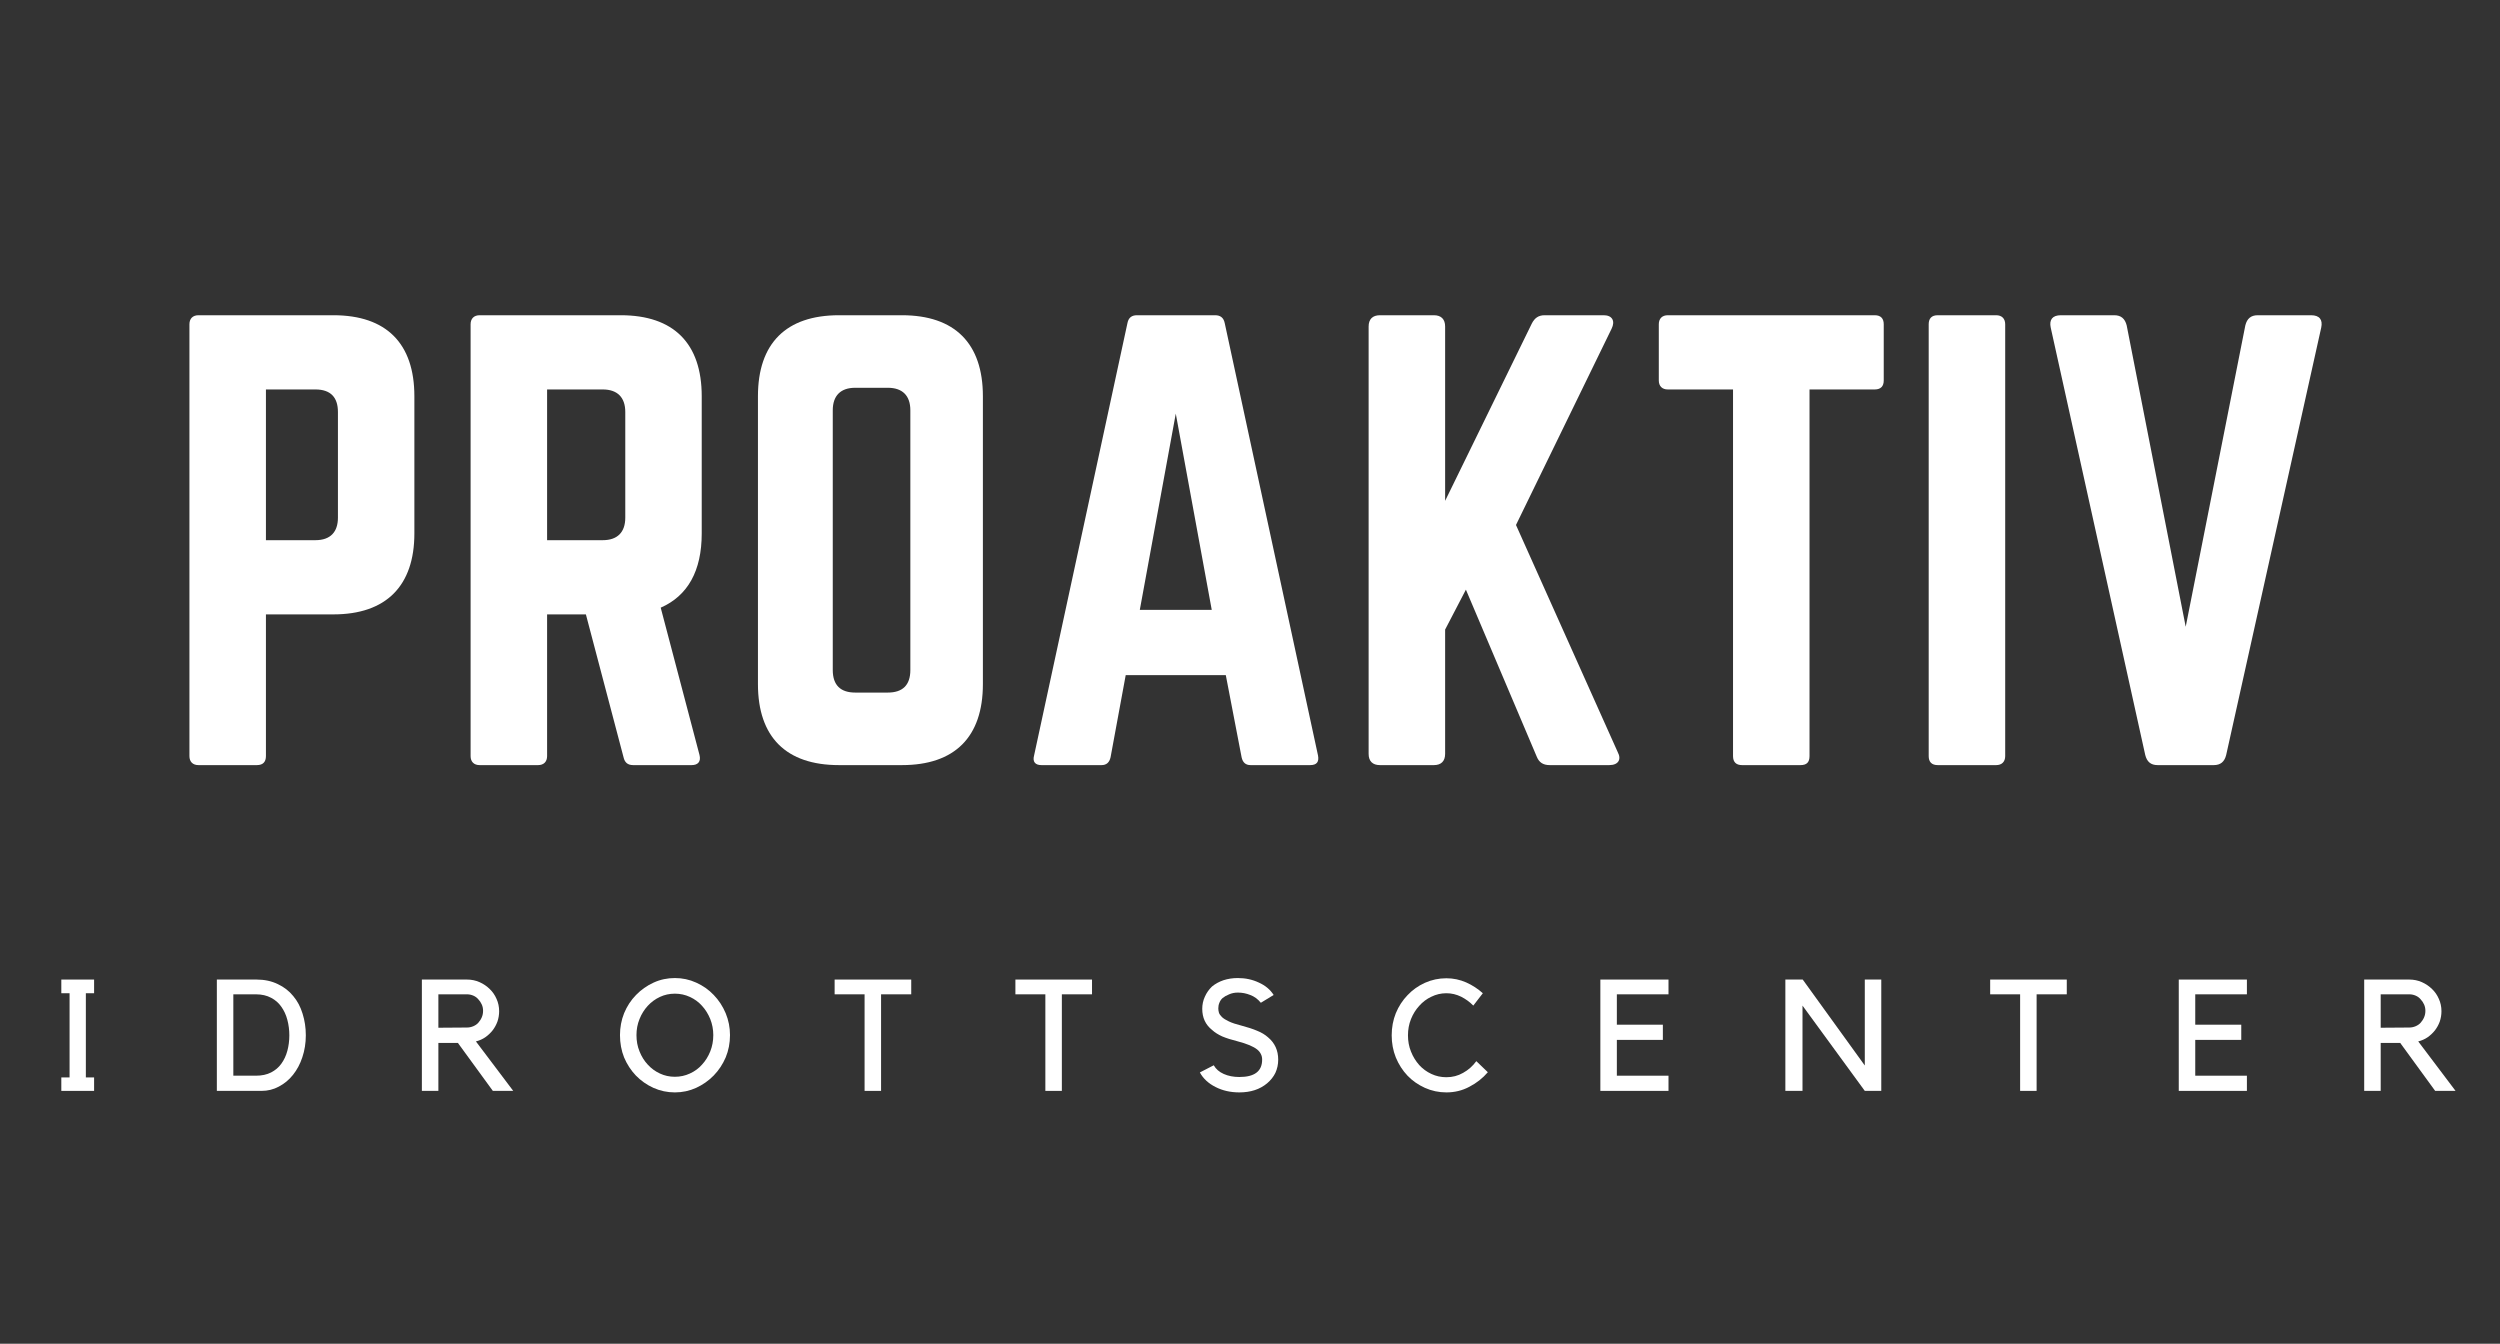 <svg xmlns="http://www.w3.org/2000/svg" xmlns:xlink="http://www.w3.org/1999/xlink" width="240" zoomAndPan="magnify" viewBox="0 0 180 96.75" height="129" preserveAspectRatio="xMidYMid meet" version="1.0"><rect x="0" y="0" width="180" height="96.75" fill="#333333" stroke="none"/><defs><g/></defs><g fill="#ffffff" fill-opacity="1"><g transform="translate(11.616, 55.088)"><g><path d="M 2.023 -0.648 C 2.023 -0.242 2.266 0 2.672 0 L 6.883 0 C 7.328 0 7.531 -0.242 7.531 -0.648 L 7.531 -10.852 L 12.391 -10.852 C 16.195 -10.852 18.219 -12.914 18.219 -16.68 L 18.219 -26.559 C 18.219 -30.367 16.195 -32.391 12.391 -32.391 L 2.672 -32.391 C 2.266 -32.391 2.023 -32.148 2.023 -31.742 Z M 7.531 -16.195 L 7.531 -27.047 L 11.094 -27.047 C 12.188 -27.047 12.715 -26.48 12.715 -25.426 L 12.715 -17.812 C 12.715 -16.801 12.188 -16.195 11.094 -16.195 Z M 7.531 -16.195 "/></g></g></g><g fill="#ffffff" fill-opacity="1"><g transform="translate(31.86, 55.088)"><g><path d="M 18.664 -26.559 C 18.664 -30.367 16.641 -32.391 12.836 -32.391 L 2.672 -32.391 C 2.266 -32.391 2.023 -32.148 2.023 -31.742 L 2.023 -0.648 C 2.023 -0.242 2.266 0 2.672 0 L 6.883 0 C 7.289 0 7.531 -0.242 7.531 -0.648 L 7.531 -10.852 L 10.324 -10.852 L 13.035 -0.566 C 13.117 -0.203 13.32 0 13.727 0 L 17.938 0 C 18.383 0 18.625 -0.242 18.504 -0.73 L 15.711 -11.336 C 17.652 -12.188 18.664 -13.969 18.664 -16.68 Z M 7.531 -16.195 L 7.531 -27.047 L 11.539 -27.047 C 12.59 -27.047 13.16 -26.48 13.16 -25.426 L 13.16 -17.812 C 13.16 -16.762 12.59 -16.195 11.539 -16.195 Z M 7.531 -16.195 "/></g></g></g><g fill="#ffffff" fill-opacity="1"><g transform="translate(52.549, 55.088)"><g><path d="M 2.023 -5.832 C 2.023 -2.023 4.047 0 7.855 0 L 12.391 0 C 16.195 0 18.219 -2.023 18.219 -5.832 L 18.219 -26.559 C 18.219 -30.367 16.195 -32.391 12.391 -32.391 L 7.855 -32.391 C 4.047 -32.391 2.023 -30.367 2.023 -26.559 Z M 9.027 -5.223 C 7.977 -5.223 7.41 -5.75 7.41 -6.844 L 7.41 -25.547 C 7.41 -26.602 7.977 -27.168 9.027 -27.168 L 11.375 -27.168 C 12.43 -27.168 12.996 -26.602 12.996 -25.547 L 12.996 -6.844 C 12.996 -5.75 12.43 -5.223 11.375 -5.223 Z M 9.027 -5.223 "/></g></g></g><g fill="#ffffff" fill-opacity="1"><g transform="translate(72.793, 55.088)"><g><path d="M 21.539 0 C 22.023 0 22.188 -0.242 22.105 -0.688 L 15.387 -31.824 C 15.305 -32.227 15.062 -32.391 14.695 -32.391 L 9.07 -32.391 C 8.703 -32.391 8.461 -32.227 8.383 -31.824 L 1.66 -0.688 C 1.539 -0.242 1.742 0 2.188 0 L 6.52 0 C 6.883 0 7.086 -0.203 7.168 -0.566 L 8.258 -6.477 L 15.465 -6.477 L 16.602 -0.566 C 16.68 -0.203 16.883 0 17.246 0 Z M 14.453 -11.176 L 9.273 -11.176 L 11.863 -25.305 Z M 14.453 -11.176 "/></g></g></g><g fill="#ffffff" fill-opacity="1"><g transform="translate(96.518, 55.088)"><g><path d="M 19.352 0 C 20 0 20.242 -0.406 19.961 -0.93 L 12.633 -17.289 L 19.516 -31.418 C 19.797 -31.984 19.555 -32.391 18.949 -32.391 L 14.695 -32.391 C 14.25 -32.391 13.969 -32.188 13.766 -31.781 L 7.531 -19.027 L 7.531 -31.582 C 7.531 -32.105 7.246 -32.391 6.723 -32.391 L 2.836 -32.391 C 2.309 -32.391 2.023 -32.105 2.023 -31.582 L 2.023 -0.809 C 2.023 -0.285 2.309 0 2.836 0 L 6.723 0 C 7.246 0 7.531 -0.285 7.531 -0.809 L 7.531 -9.758 L 9.027 -12.633 L 14.129 -0.605 C 14.293 -0.203 14.574 0 15.062 0 Z M 19.352 0 "/></g></g></g><g fill="#ffffff" fill-opacity="1"><g transform="translate(118.219, 55.088)"><g><path d="M 1.863 -32.391 C 1.457 -32.391 1.215 -32.148 1.215 -31.742 L 1.215 -27.691 C 1.215 -27.289 1.457 -27.047 1.863 -27.047 L 6.559 -27.047 L 6.559 -0.648 C 6.559 -0.203 6.801 0 7.207 0 L 11.418 0 C 11.863 0 12.066 -0.203 12.066 -0.648 L 12.066 -27.047 L 16.762 -27.047 C 17.207 -27.047 17.41 -27.289 17.41 -27.691 L 17.41 -31.742 C 17.41 -32.148 17.207 -32.391 16.762 -32.391 Z M 1.863 -32.391 "/></g></g></g><g fill="#ffffff" fill-opacity="1"><g transform="translate(136.843, 55.088)"><g><path d="M 2.672 -32.391 C 2.227 -32.391 2.023 -32.148 2.023 -31.742 L 2.023 -0.648 C 2.023 -0.242 2.227 0 2.672 0 L 6.883 0 C 7.289 0 7.531 -0.242 7.531 -0.648 L 7.531 -31.742 C 7.531 -32.148 7.289 -32.391 6.883 -32.391 Z M 2.672 -32.391 "/></g></g></g><g fill="#ffffff" fill-opacity="1"><g transform="translate(146.398, 55.088)"><g><path d="M 16.156 -32.391 C 15.668 -32.391 15.387 -32.148 15.266 -31.66 L 10.973 -9.961 L 6.723 -31.66 C 6.598 -32.148 6.316 -32.391 5.832 -32.391 L 1.984 -32.391 C 1.375 -32.391 1.133 -32.066 1.254 -31.5 L 8.059 -0.73 C 8.18 -0.242 8.461 0 8.949 0 L 12.996 0 C 13.48 0 13.766 -0.242 13.887 -0.73 L 20.73 -31.5 C 20.852 -32.066 20.609 -32.391 20 -32.391 Z M 16.156 -32.391 "/></g></g></g><g fill="#ffffff" fill-opacity="1"><g transform="translate(3.384, 78.544)"><g><path d="M 2.797 -7.031 L 2.797 -0.969 L 3.391 -0.969 L 3.391 0 L 1.031 0 L 1.031 -0.969 L 1.625 -0.969 L 1.625 -7.031 L 1.031 -7.031 L 1.031 -8.016 L 3.391 -8.016 L 3.391 -7.031 Z M 2.797 -7.031 "/></g></g></g><g fill="#ffffff" fill-opacity="1"><g transform="translate(14.941, 78.544)"><g><path d="M 0.672 0 L 0.672 -8.016 L 3.531 -8.016 C 4.102 -8.016 4.613 -7.906 5.062 -7.688 C 5.508 -7.477 5.879 -7.191 6.172 -6.828 C 6.473 -6.473 6.695 -6.051 6.844 -5.562 C 7 -5.07 7.078 -4.551 7.078 -4 C 7.078 -3.438 6.992 -2.91 6.828 -2.422 C 6.672 -1.941 6.445 -1.52 6.156 -1.156 C 5.875 -0.801 5.535 -0.52 5.141 -0.312 C 4.754 -0.102 4.336 0 3.891 0 Z M 3.484 -1.094 C 3.91 -1.094 4.273 -1.172 4.578 -1.328 C 4.879 -1.484 5.125 -1.691 5.312 -1.953 C 5.508 -2.223 5.656 -2.535 5.75 -2.891 C 5.844 -3.242 5.891 -3.613 5.891 -4 C 5.891 -4.383 5.844 -4.754 5.75 -5.109 C 5.656 -5.473 5.508 -5.789 5.312 -6.062 C 5.125 -6.332 4.879 -6.547 4.578 -6.703 C 4.273 -6.867 3.91 -6.953 3.484 -6.953 L 1.859 -6.953 L 1.859 -1.094 Z M 3.484 -1.094 "/></g></g></g><g fill="#ffffff" fill-opacity="1"><g transform="translate(29.719, 78.544)"><g><path d="M 7.234 0 L 5.766 0 L 3.25 -3.453 L 1.844 -3.453 L 1.844 0 L 0.656 0 L 0.656 -8.016 L 3.906 -8.016 C 4.227 -8.016 4.531 -7.953 4.812 -7.828 C 5.094 -7.703 5.336 -7.535 5.547 -7.328 C 5.754 -7.129 5.914 -6.895 6.031 -6.625 C 6.156 -6.352 6.219 -6.055 6.219 -5.734 C 6.219 -5.473 6.176 -5.223 6.094 -4.984 C 6.008 -4.754 5.895 -4.547 5.75 -4.359 C 5.602 -4.172 5.426 -4.004 5.219 -3.859 C 5.02 -3.723 4.797 -3.625 4.547 -3.562 Z M 3.906 -4.562 C 4.062 -4.562 4.211 -4.594 4.359 -4.656 C 4.504 -4.719 4.625 -4.801 4.719 -4.906 C 4.82 -5.02 4.906 -5.148 4.969 -5.297 C 5.031 -5.441 5.062 -5.598 5.062 -5.766 C 5.062 -5.93 5.031 -6.082 4.969 -6.219 C 4.906 -6.363 4.82 -6.488 4.719 -6.594 C 4.625 -6.707 4.504 -6.797 4.359 -6.859 C 4.211 -6.922 4.062 -6.953 3.906 -6.953 L 1.844 -6.953 L 1.844 -4.547 Z M 3.906 -4.562 "/></g></g></g><g fill="#ffffff" fill-opacity="1"><g transform="translate(44.248, 78.544)"><g><path d="M 4.344 -8.125 C 4.883 -8.125 5.395 -8.016 5.875 -7.797 C 6.363 -7.578 6.785 -7.281 7.141 -6.906 C 7.504 -6.531 7.789 -6.094 8 -5.594 C 8.207 -5.094 8.312 -4.566 8.312 -4.016 C 8.312 -3.441 8.207 -2.906 8 -2.406 C 7.789 -1.914 7.504 -1.484 7.141 -1.109 C 6.773 -0.734 6.352 -0.438 5.875 -0.219 C 5.395 0 4.883 0.109 4.344 0.109 C 3.801 0.109 3.285 0 2.797 -0.219 C 2.316 -0.438 1.895 -0.734 1.531 -1.109 C 1.176 -1.484 0.895 -1.914 0.688 -2.406 C 0.488 -2.906 0.391 -3.441 0.391 -4.016 C 0.391 -4.566 0.488 -5.094 0.688 -5.594 C 0.895 -6.094 1.18 -6.531 1.547 -6.906 C 1.91 -7.281 2.332 -7.578 2.812 -7.797 C 3.289 -8.016 3.801 -8.125 4.344 -8.125 Z M 4.344 -1.016 C 4.727 -1.016 5.086 -1.094 5.422 -1.25 C 5.766 -1.406 6.055 -1.617 6.297 -1.891 C 6.547 -2.16 6.742 -2.477 6.891 -2.844 C 7.035 -3.207 7.109 -3.598 7.109 -4.016 C 7.109 -4.422 7.035 -4.805 6.891 -5.172 C 6.742 -5.535 6.547 -5.852 6.297 -6.125 C 6.055 -6.395 5.766 -6.609 5.422 -6.766 C 5.086 -6.922 4.727 -7 4.344 -7 C 3.957 -7 3.598 -6.922 3.266 -6.766 C 2.93 -6.609 2.641 -6.395 2.391 -6.125 C 2.141 -5.852 1.941 -5.535 1.797 -5.172 C 1.648 -4.805 1.578 -4.422 1.578 -4.016 C 1.578 -3.598 1.648 -3.207 1.797 -2.844 C 1.941 -2.477 2.141 -2.16 2.391 -1.891 C 2.641 -1.617 2.93 -1.406 3.266 -1.25 C 3.598 -1.094 3.957 -1.016 4.344 -1.016 Z M 4.344 -1.016 "/></g></g></g><g fill="#ffffff" fill-opacity="1"><g transform="translate(60.031, 78.544)"><g><path d="M 2.219 -6.953 L 0.062 -6.953 L 0.062 -8.016 L 5.578 -8.016 L 5.578 -6.953 L 3.406 -6.953 L 3.406 0 L 2.219 0 Z M 2.219 -6.953 "/></g></g></g><g fill="#ffffff" fill-opacity="1"><g transform="translate(73.047, 78.544)"><g><path d="M 2.219 -6.953 L 0.062 -6.953 L 0.062 -8.016 L 5.578 -8.016 L 5.578 -6.953 L 3.406 -6.953 L 3.406 0 L 2.219 0 Z M 2.219 -6.953 "/></g></g></g><g fill="#ffffff" fill-opacity="1"><g transform="translate(86.062, 78.544)"><g><path d="M 5.969 -2.25 C 5.969 -1.906 5.898 -1.586 5.766 -1.297 C 5.629 -1.016 5.43 -0.766 5.172 -0.547 C 4.648 -0.109 3.984 0.109 3.172 0.109 C 2.535 0.109 1.961 -0.02 1.453 -0.281 C 0.941 -0.539 0.566 -0.891 0.328 -1.328 L 1.328 -1.844 C 1.484 -1.57 1.723 -1.363 2.047 -1.219 C 2.379 -1.07 2.754 -1 3.172 -1 C 4.266 -1 4.812 -1.414 4.812 -2.25 C 4.812 -2.406 4.781 -2.539 4.719 -2.656 C 4.664 -2.77 4.582 -2.875 4.469 -2.969 C 4.195 -3.195 3.711 -3.398 3.016 -3.578 C 2.598 -3.68 2.238 -3.797 1.938 -3.922 C 1.645 -4.055 1.398 -4.211 1.203 -4.391 C 0.734 -4.766 0.5 -5.27 0.5 -5.906 C 0.5 -6.219 0.562 -6.508 0.688 -6.781 C 0.812 -7.062 0.984 -7.305 1.203 -7.516 C 1.441 -7.711 1.719 -7.863 2.031 -7.969 C 2.344 -8.07 2.688 -8.125 3.062 -8.125 C 3.613 -8.125 4.117 -8.016 4.578 -7.797 C 5.047 -7.586 5.398 -7.289 5.641 -6.906 L 4.719 -6.344 C 4.5 -6.613 4.242 -6.801 3.953 -6.906 C 3.672 -7.02 3.375 -7.078 3.062 -7.078 C 2.832 -7.078 2.625 -7.035 2.438 -6.953 C 2.25 -6.879 2.094 -6.789 1.969 -6.688 C 1.863 -6.594 1.785 -6.477 1.734 -6.344 C 1.68 -6.219 1.656 -6.082 1.656 -5.938 C 1.656 -5.832 1.672 -5.727 1.703 -5.625 C 1.734 -5.531 1.805 -5.426 1.922 -5.312 C 2.035 -5.207 2.203 -5.102 2.422 -5 C 2.641 -4.895 2.938 -4.797 3.312 -4.703 C 3.758 -4.586 4.141 -4.461 4.453 -4.328 C 4.766 -4.203 5.023 -4.047 5.234 -3.859 C 5.723 -3.453 5.969 -2.914 5.969 -2.25 Z M 5.969 -2.25 "/></g></g></g><g fill="#ffffff" fill-opacity="1"><g transform="translate(99.733, 78.544)"><g><path d="M 4.406 -0.984 C 4.844 -0.984 5.242 -1.086 5.609 -1.297 C 5.984 -1.504 6.301 -1.785 6.562 -2.141 L 7.391 -1.344 C 7.023 -0.914 6.582 -0.566 6.062 -0.297 C 5.551 -0.023 5 0.109 4.406 0.109 C 3.863 0.109 3.348 0 2.859 -0.219 C 2.379 -0.438 1.961 -0.727 1.609 -1.094 C 1.254 -1.469 0.973 -1.906 0.766 -2.406 C 0.566 -2.906 0.469 -3.438 0.469 -4 C 0.469 -4.562 0.566 -5.094 0.766 -5.594 C 0.973 -6.094 1.254 -6.523 1.609 -6.891 C 1.961 -7.266 2.379 -7.562 2.859 -7.781 C 3.348 -8 3.863 -8.109 4.406 -8.109 C 4.906 -8.109 5.379 -8.008 5.828 -7.812 C 6.273 -7.613 6.676 -7.352 7.031 -7.031 L 6.344 -6.141 C 6.094 -6.398 5.801 -6.613 5.469 -6.781 C 5.133 -6.945 4.781 -7.031 4.406 -7.031 C 4.02 -7.031 3.66 -6.945 3.328 -6.781 C 2.992 -6.625 2.703 -6.406 2.453 -6.125 C 2.203 -5.852 2.004 -5.535 1.859 -5.172 C 1.711 -4.805 1.641 -4.414 1.641 -4 C 1.641 -3.582 1.711 -3.191 1.859 -2.828 C 2.004 -2.461 2.203 -2.141 2.453 -1.859 C 2.703 -1.586 2.992 -1.375 3.328 -1.219 C 3.66 -1.062 4.02 -0.984 4.406 -0.984 Z M 4.406 -0.984 "/></g></g></g><g fill="#ffffff" fill-opacity="1"><g transform="translate(114.601, 78.544)"><g><path d="M 5.531 -8.016 L 5.531 -6.953 L 1.812 -6.953 L 1.812 -4.766 L 5.125 -4.766 L 5.125 -3.672 L 1.812 -3.672 L 1.812 -1.094 L 5.531 -1.094 L 5.531 0 L 0.625 0 L 0.625 -8.016 Z M 5.531 -8.016 "/></g></g></g><g fill="#ffffff" fill-opacity="1"><g transform="translate(127.921, 78.544)"><g><path d="M 7.531 -8.016 L 7.531 0 L 6.344 0 L 1.859 -6.141 L 1.859 0 L 0.625 0 L 0.625 -8.016 L 1.875 -8.016 L 6.344 -1.828 L 6.344 -8.016 Z M 7.531 -8.016 "/></g></g></g><g fill="#ffffff" fill-opacity="1"><g transform="translate(143.23, 78.544)"><g><path d="M 2.219 -6.953 L 0.062 -6.953 L 0.062 -8.016 L 5.578 -8.016 L 5.578 -6.953 L 3.406 -6.953 L 3.406 0 L 2.219 0 Z M 2.219 -6.953 "/></g></g></g><g fill="#ffffff" fill-opacity="1"><g transform="translate(156.246, 78.544)"><g><path d="M 5.531 -8.016 L 5.531 -6.953 L 1.812 -6.953 L 1.812 -4.766 L 5.125 -4.766 L 5.125 -3.672 L 1.812 -3.672 L 1.812 -1.094 L 5.531 -1.094 L 5.531 0 L 0.625 0 L 0.625 -8.016 Z M 5.531 -8.016 "/></g></g></g><g fill="#ffffff" fill-opacity="1"><g transform="translate(169.566, 78.544)"><g><path d="M 7.234 0 L 5.766 0 L 3.25 -3.453 L 1.844 -3.453 L 1.844 0 L 0.656 0 L 0.656 -8.016 L 3.906 -8.016 C 4.227 -8.016 4.531 -7.953 4.812 -7.828 C 5.094 -7.703 5.336 -7.535 5.547 -7.328 C 5.754 -7.129 5.914 -6.895 6.031 -6.625 C 6.156 -6.352 6.219 -6.055 6.219 -5.734 C 6.219 -5.473 6.176 -5.223 6.094 -4.984 C 6.008 -4.754 5.895 -4.547 5.75 -4.359 C 5.602 -4.172 5.426 -4.004 5.219 -3.859 C 5.02 -3.723 4.797 -3.625 4.547 -3.562 Z M 3.906 -4.562 C 4.062 -4.562 4.211 -4.594 4.359 -4.656 C 4.504 -4.719 4.625 -4.801 4.719 -4.906 C 4.82 -5.02 4.906 -5.148 4.969 -5.297 C 5.031 -5.441 5.062 -5.598 5.062 -5.766 C 5.062 -5.93 5.031 -6.082 4.969 -6.219 C 4.906 -6.363 4.82 -6.488 4.719 -6.594 C 4.625 -6.707 4.504 -6.797 4.359 -6.859 C 4.211 -6.922 4.062 -6.953 3.906 -6.953 L 1.844 -6.953 L 1.844 -4.547 Z M 3.906 -4.562 "/></g></g></g></svg>